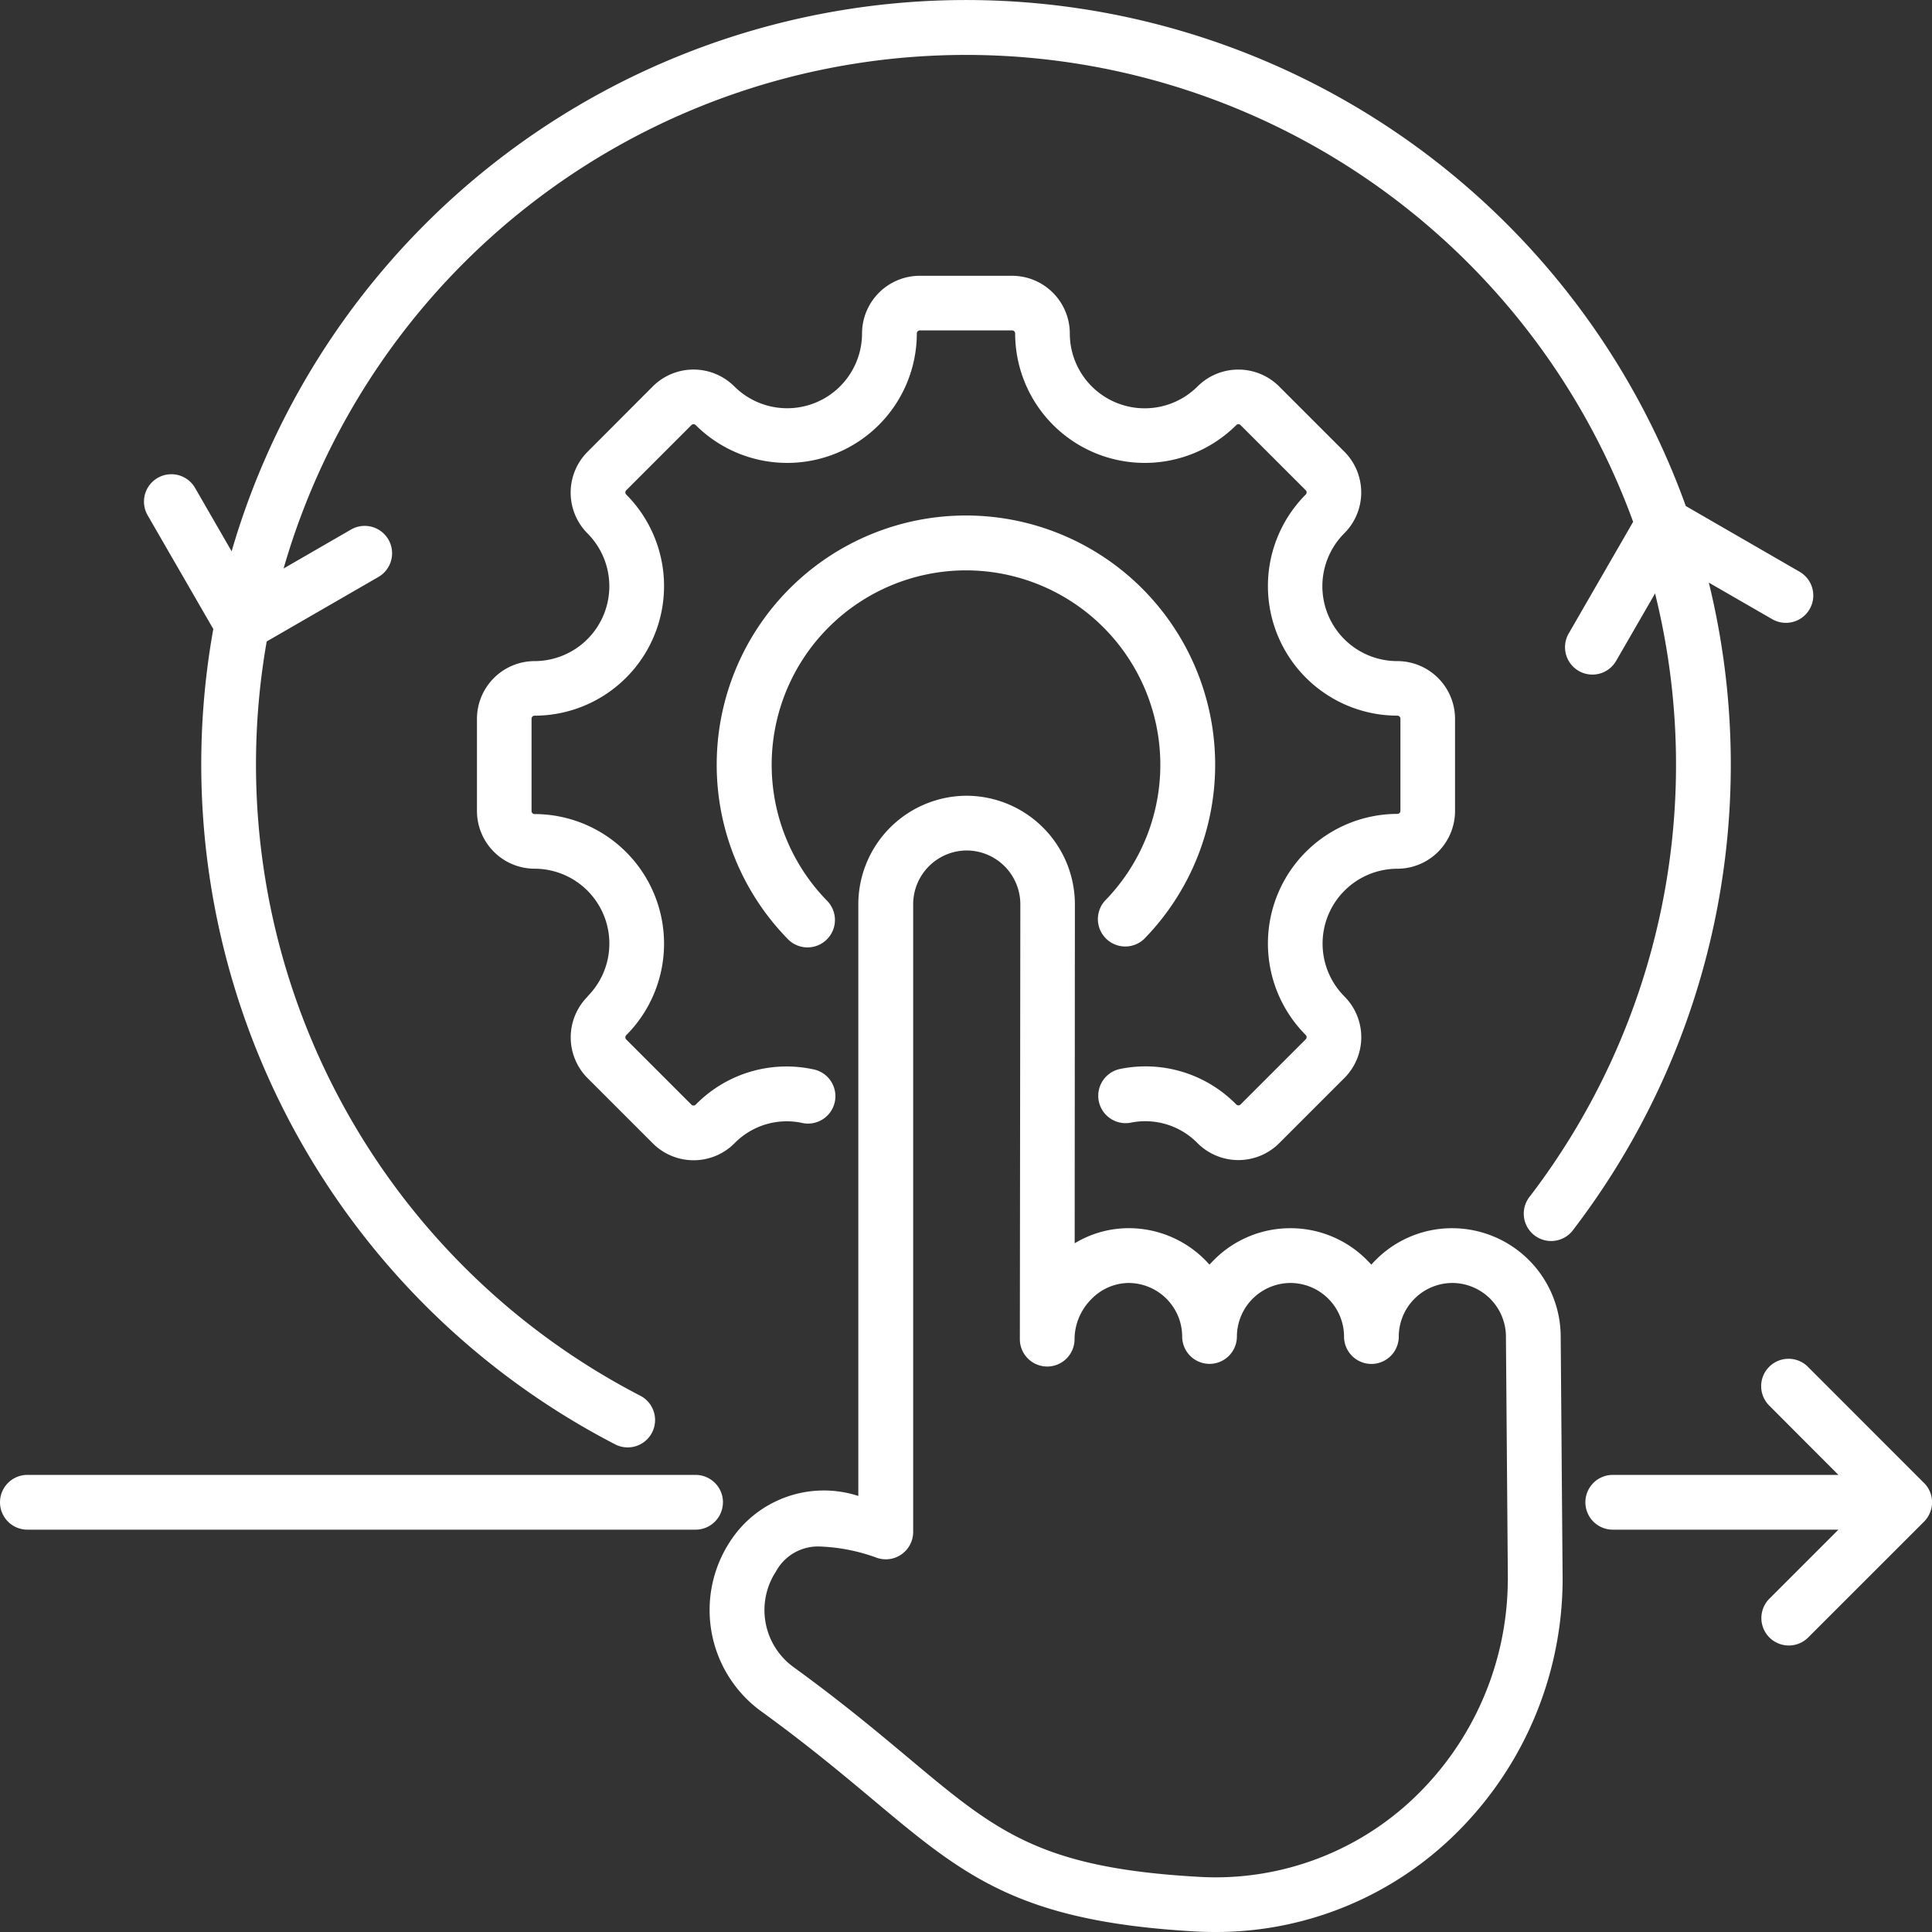 <svg xmlns="http://www.w3.org/2000/svg" width="64" height="64" viewBox="0 0 64 64">
  <rect x="0" y="0" width="64" height="64" fill="#333333" stroke="none"/>
  <g id="Group_63512" data-name="Group 63512" transform="translate(-9 -9)">
    <path id="Path_35667" data-name="Path 35667" d="M28.462,42.008a2.48,2.48,0,0,0-1.753-4.231A1.914,1.914,0,0,1,24.8,35.866V32.807A1.914,1.914,0,0,1,26.709,30.9a2.48,2.48,0,0,0,1.752-4.231,1.914,1.914,0,0,1,0-2.7L30.625,21.8a1.912,1.912,0,0,1,2.7,0,2.48,2.48,0,0,0,4.231-1.752,1.914,1.914,0,0,1,1.912-1.912h3.059a1.914,1.914,0,0,1,1.912,1.912A2.48,2.48,0,0,0,48.672,21.8a1.914,1.914,0,0,1,2.7,0l2.163,2.163a1.914,1.914,0,0,1,0,2.7A2.48,2.48,0,0,0,55.291,30.9,1.914,1.914,0,0,1,57.2,32.807v3.059a1.914,1.914,0,0,1-1.912,1.912,2.48,2.48,0,0,0-1.752,4.231,1.912,1.912,0,0,1,0,2.7l-2.163,2.163a1.914,1.914,0,0,1-2.7,0,2.421,2.421,0,0,0-2.21-.683.907.907,0,0,1-.35-1.78,4.21,4.21,0,0,1,3.842,1.18.1.1,0,0,0,.138,0l2.163-2.163a.1.1,0,0,0,0-.138,4.294,4.294,0,0,1,3.035-7.327.1.1,0,0,0,.1-.1V32.807a.1.1,0,0,0-.1-.1,4.294,4.294,0,0,1-3.035-7.327.1.1,0,0,0,0-.138L50.093,23.08a.1.1,0,0,0-.138,0,4.294,4.294,0,0,1-7.327-3.035.1.1,0,0,0-.1-.1H39.471a.1.1,0,0,0-.1.1,4.294,4.294,0,0,1-7.327,3.035.1.1,0,0,0-.138,0l-2.163,2.163a.1.1,0,0,0,0,.138,4.294,4.294,0,0,1-3.035,7.327.1.1,0,0,0-.1.1v3.059a.1.1,0,0,0,.1.1,4.294,4.294,0,0,1,3.035,7.327.1.1,0,0,0,0,.138l2.163,2.163a.1.1,0,0,0,.138,0,4.209,4.209,0,0,1,3.886-1.174.907.907,0,1,1-.367,1.776,2.423,2.423,0,0,0-2.236.68,1.912,1.912,0,0,1-2.7,0l-2.163-2.163a1.912,1.912,0,0,1,0-2.7Zm4.487,16.757a.907.907,0,0,0-.907-.907H9.907a.907.907,0,0,0,0,1.814H32.041a.907.907,0,0,0,.907-.907ZM41,27.894A6.442,6.442,0,0,1,45.64,38.8a.907.907,0,1,0,1.306,1.258A8.256,8.256,0,1,0,35.1,40.11a.907.907,0,0,0,1.3-1.269A6.442,6.442,0,0,1,41,27.894Zm31.734,30.23L68.9,54.288a.907.907,0,1,0-1.282,1.283L69.9,57.858H62.425a.907.907,0,0,0,0,1.814H69.9l-2.287,2.287A.907.907,0,0,0,68.9,63.242l3.836-3.835a.907.907,0,0,0,0-1.283ZM65.607,28.3l2.1,1.211a.907.907,0,1,0,.907-1.571l-3.77-2.177a25.337,25.337,0,0,0-48.171,1.5l-1.211-2.1a.907.907,0,1,0-1.571.907l2.175,3.767a25.363,25.363,0,0,0,13.294,27,.907.907,0,1,0,.835-1.61,23.543,23.543,0,0,1-12.36-24.978l3.7-2.136a.907.907,0,1,0-.907-1.571l-2.234,1.29A23.524,23.524,0,0,1,63.1,26.286l-2.135,3.7a.907.907,0,1,0,1.571.907l1.29-2.234a23.535,23.535,0,0,1-4.137,19.961.907.907,0,1,0,1.44,1.1A25.347,25.347,0,0,0,65.607,28.3ZM60.7,53.279l.064,8.057a11.857,11.857,0,0,1-3.71,8.57A11.3,11.3,0,0,1,49.243,73q-.34,0-.682-.02c-5.831-.334-7.631-1.841-10.613-4.338-1.023-.856-2.181-1.827-3.722-2.945a4.145,4.145,0,0,1-1.044-5.629,3.7,3.7,0,0,1,4.251-1.513l0-19.608A3.6,3.6,0,0,1,41.02,35.36h0a3.6,3.6,0,0,1,3.587,3.592L44.6,50.185a3.471,3.471,0,0,1,1.787-.5h0a3.564,3.564,0,0,1,2.535,1.055q.075.075.144.153.071-.079.147-.155a3.563,3.563,0,0,1,2.534-1.052h0a3.564,3.564,0,0,1,2.537,1.057q.073.074.142.15.07-.079.146-.154a3.562,3.562,0,0,1,2.534-1.053h0A3.6,3.6,0,0,1,60.7,53.279Zm-1.75,8.062-.064-8.056A1.783,1.783,0,0,0,57.11,51.5h0a1.781,1.781,0,0,0-1.774,1.769v.008a.907.907,0,0,1-.907.905h0a.907.907,0,0,1-.906-.906V53.27A1.78,1.78,0,0,0,51.748,51.5h0a1.782,1.782,0,0,0-1.774,1.775v0a.907.907,0,0,1-.907.905h0a.907.907,0,0,1-.906-.907v-.008A1.781,1.781,0,0,0,46.386,51.5h0a1.737,1.737,0,0,0-1.23.534,1.891,1.891,0,0,0-.56,1.3v.028a.907.907,0,0,1-.905.906h0a.907.907,0,0,1-.907-.9v-.038L42.8,38.949a1.783,1.783,0,0,0-1.775-1.776h0a1.783,1.783,0,0,0-1.775,1.774l0,20.8a.907.907,0,0,1-1.193.861,6.09,6.09,0,0,0-1.855-.376,1.584,1.584,0,0,0-1.5.83,2.333,2.333,0,0,0,.592,3.168c1.591,1.155,2.776,2.147,3.821,3.022,2.877,2.409,4.321,3.619,9.552,3.918a9.519,9.519,0,0,0,7.143-2.583A10.029,10.029,0,0,0,58.948,61.341Z" fill="#fff"/>
  </g>
</svg>
